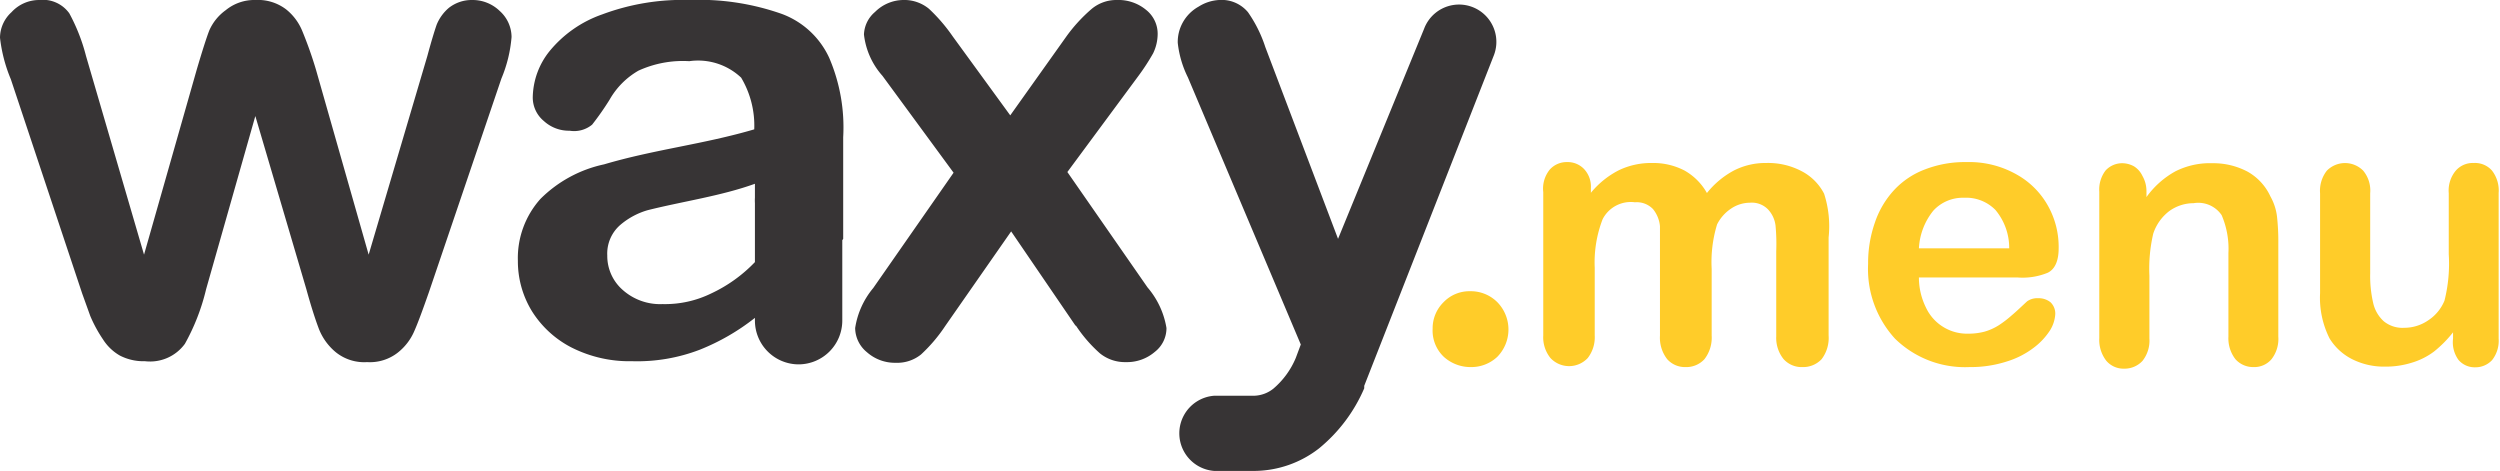 <svg xmlns="http://www.w3.org/2000/svg" viewBox="0 0 110.74 20.87"><defs><style>.cls-1{fill:#373435;fill-rule:evenodd;}.cls-2{isolation:isolate;}.cls-3{fill:#ffcc29;}</style></defs><title>Recurso 4</title><g id="Capa_2" data-name="Capa 2"><g id="Capa_1-2" data-name="Capa 1"><path class="cls-1" d="M63.08,1.28a1.65,1.65,0,1,1,3.1,1.15L60.43,17.09l0,.11a7,7,0,0,1-2,2.66,4.71,4.71,0,0,1-2.85,1h-1.8a1.67,1.67,0,0,1,0-3.33h1.77a1.43,1.43,0,0,0,.85-.31,3.61,3.61,0,0,0,1-1.37l.22-.59-5-11.83a4.52,4.52,0,0,1-.45-1.53A1.77,1.77,0,0,1,52.39,1,1.81,1.81,0,0,1,53.1.29,1.88,1.88,0,0,1,54,0a1.52,1.52,0,0,1,1.28.54,5.86,5.86,0,0,1,.77,1.55l3.22,8.49ZM3.81,2.48l2.57,8.8L8.71,3.1c.25-.85.44-1.44.56-1.75A2.19,2.19,0,0,1,10,.45,2,2,0,0,1,11.31,0a2.06,2.06,0,0,1,1.37.42,2.38,2.38,0,0,1,.7.93A17.71,17.71,0,0,1,14,3.1l2.33,8.18,2.6-8.8c.17-.63.31-1.09.41-1.38a1.94,1.94,0,0,1,.54-.75A1.64,1.64,0,0,1,20.91,0a1.73,1.73,0,0,1,1.23.49,1.56,1.56,0,0,1,.52,1.15,6,6,0,0,1-.45,1.84L19,12.94c-.28.8-.49,1.37-.65,1.73a2.43,2.43,0,0,1-.73.95,2,2,0,0,1-1.36.42,2,2,0,0,1-1.4-.45,2.54,2.54,0,0,1-.76-1.09c-.16-.43-.34-1-.53-1.69L11.31,5.14,9.13,12.81a9.44,9.44,0,0,1-.94,2.42A1.91,1.91,0,0,1,6.42,16a2.28,2.28,0,0,1-1.11-.25,2.15,2.15,0,0,1-.75-.72A6,6,0,0,1,4,14l-.36-1L.48,3.51A6.68,6.68,0,0,1,0,1.67,1.54,1.54,0,0,1,.51.54,1.66,1.66,0,0,1,1.74,0,1.44,1.44,0,0,1,3.07.59a8.24,8.24,0,0,1,.74,1.89Zm33.5,8.16V14.2a1.94,1.94,0,0,1-1.93,1.94h0a1.94,1.94,0,0,1-1.94-1.94v-.12A9.8,9.8,0,0,1,31,15.49,7.73,7.73,0,0,1,28,16a5.68,5.68,0,0,1-2.67-.6,4.48,4.48,0,0,1-1.77-1.62,4.23,4.23,0,0,1-.62-2.22,3.93,3.93,0,0,1,1-2.75,5.67,5.67,0,0,1,2.82-1.53c2.23-.66,4.41-.89,6.65-1.55a4.15,4.15,0,0,0-.58-2.29,2.78,2.78,0,0,0-2.3-.73,4.73,4.73,0,0,0-2.25.42A3.44,3.44,0,0,0,27,4.42a12.35,12.35,0,0,1-.77,1.1,1.25,1.25,0,0,1-1,.27,1.64,1.64,0,0,1-1.14-.43,1.35,1.35,0,0,1-.49-1.09,3.34,3.34,0,0,1,.74-2A5.24,5.24,0,0,1,26.67.64,10.19,10.19,0,0,1,30.55,0a11,11,0,0,1,4.09.62,3.74,3.74,0,0,1,2.09,1.94,7.81,7.81,0,0,1,.62,3.52c0,.92,0,1.7,0,2.35s0,1.36,0,2.15Zm-3.87,1V9a2.18,2.18,0,0,1,0-.25V8.14c-1.49.54-3.2.78-4.75,1.17a3.26,3.26,0,0,0-1.21.65,1.68,1.68,0,0,0-.58,1.36,2,2,0,0,0,.68,1.52,2.49,2.49,0,0,0,1.77.63A4.65,4.65,0,0,0,31.5,13,6.46,6.46,0,0,0,33.44,11.61Zm14.21,2.8-2.86-4.19-2.92,4.19a6.94,6.94,0,0,1-1.07,1.26,1.68,1.68,0,0,1-1.12.37,1.87,1.87,0,0,1-1.28-.47,1.4,1.4,0,0,1-.52-1.07,3.62,3.62,0,0,1,.8-1.77l3.56-5.11L39.09,3.36a3.31,3.31,0,0,1-.82-1.83,1.37,1.37,0,0,1,.49-1A1.8,1.8,0,0,1,40,0a1.72,1.72,0,0,1,1.15.39,7.5,7.5,0,0,1,1.05,1.22l2.55,3.5,2.49-3.5A7,7,0,0,1,48.35.4,1.71,1.71,0,0,1,49.48,0a1.92,1.92,0,0,1,1.29.44,1.35,1.35,0,0,1,.51,1.06,2,2,0,0,1-.2.86,9.62,9.62,0,0,1-.65,1L47.28,7.62l3.55,5.11a3.68,3.68,0,0,1,.84,1.8,1.33,1.33,0,0,1-.52,1.06,1.89,1.89,0,0,1-1.28.45,1.76,1.76,0,0,1-1.15-.39A6.22,6.22,0,0,1,47.65,14.41Z"/><g class="cls-2"><path class="cls-3" d="M65.16,16.26a1.76,1.76,0,0,1-1.2-.45,1.6,1.6,0,0,1-.5-1.25,1.62,1.62,0,0,1,.48-1.17,1.59,1.59,0,0,1,1.18-.49,1.66,1.66,0,0,1,1.2.48,1.73,1.73,0,0,1,0,2.43A1.68,1.68,0,0,1,65.16,16.26Z"/></g><g class="cls-2"><path class="cls-3" d="M75.82,11.91v2.95a1.55,1.55,0,0,1-.32,1.05,1.09,1.09,0,0,1-.84.35,1.05,1.05,0,0,1-.81-.35,1.55,1.55,0,0,1-.32-1.05V11.32c0-.56,0-1,0-1.3a1.41,1.41,0,0,0-.31-.76,1,1,0,0,0-.8-.3,1.4,1.4,0,0,0-1.43.75,5.3,5.3,0,0,0-.35,2.15v3a1.5,1.5,0,0,1-.31,1,1.13,1.13,0,0,1-1.65,0,1.46,1.46,0,0,1-.32-1V8.51a1.34,1.34,0,0,1,.29-1,1,1,0,0,1,.76-.33,1,1,0,0,1,.76.31,1.14,1.14,0,0,1,.3.84v.21a3.88,3.88,0,0,1,1.24-1,3.3,3.3,0,0,1,1.46-.32,3,3,0,0,1,1.44.33,2.6,2.6,0,0,1,1,1,3.85,3.85,0,0,1,1.2-1,3.07,3.07,0,0,1,1.43-.33,3.18,3.18,0,0,1,1.56.36,2.32,2.32,0,0,1,1,1A4.68,4.68,0,0,1,81,10.52v4.34a1.55,1.55,0,0,1-.31,1.05,1.12,1.12,0,0,1-.84.35A1.07,1.07,0,0,1,79,15.9a1.5,1.5,0,0,1-.32-1V11.13A8.75,8.75,0,0,0,78.65,10a1.27,1.27,0,0,0-.33-.72,1,1,0,0,0-.81-.3,1.5,1.5,0,0,0-.83.26,1.82,1.82,0,0,0-.62.7A5.7,5.7,0,0,0,75.82,11.91Z"/></g><g class="cls-2"><path class="cls-3" d="M89.36,12.29H85a3,3,0,0,0,.31,1.33,2,2,0,0,0,.78.87,2,2,0,0,0,1.09.29,2.75,2.75,0,0,0,.73-.09,2.44,2.44,0,0,0,.64-.29,4.87,4.87,0,0,0,.56-.43c.18-.15.4-.36.68-.62a.77.77,0,0,1,.49-.14.83.83,0,0,1,.55.18.69.69,0,0,1,.21.53,1.54,1.54,0,0,1-.23.71,3,3,0,0,1-.72.77,3.8,3.8,0,0,1-1.19.61,5.22,5.22,0,0,1-1.66.25A4.43,4.43,0,0,1,83.94,15a4.57,4.57,0,0,1-1.19-3.31,5.4,5.4,0,0,1,.3-1.83,4,4,0,0,1,.85-1.44,3.6,3.6,0,0,1,1.38-.92,4.87,4.87,0,0,1,1.82-.32,4.26,4.26,0,0,1,2.23.55,3.58,3.58,0,0,1,1.4,1.41A3.72,3.72,0,0,1,91.19,11c0,.55-.16.92-.48,1.08A2.93,2.93,0,0,1,89.36,12.29ZM85,11h4a2.62,2.62,0,0,0-.61-1.7A1.82,1.82,0,0,0,87,8.76a1.77,1.77,0,0,0-1.36.57A2.88,2.88,0,0,0,85,11Z"/></g><g class="cls-2"><path class="cls-3" d="M95.08,8.46v.27a3.88,3.88,0,0,1,1.28-1.14A3.39,3.39,0,0,1,98,7.23a3.23,3.23,0,0,1,1.57.38,2.41,2.41,0,0,1,1,1.09,2.42,2.42,0,0,1,.29.87,10,10,0,0,1,.06,1.21v4.13a1.46,1.46,0,0,1-.3,1,1,1,0,0,1-.79.35,1.05,1.05,0,0,1-.81-.35,1.51,1.51,0,0,1-.31-1v-3.7a3.77,3.77,0,0,0-.3-1.68A1.25,1.25,0,0,0,97.17,9a1.85,1.85,0,0,0-1.08.35,2.07,2.07,0,0,0-.71,1,6.82,6.82,0,0,0-.17,1.86v2.78a1.44,1.44,0,0,1-.31,1,1.08,1.08,0,0,1-.81.34,1,1,0,0,1-.79-.35,1.51,1.51,0,0,1-.31-1V8.49a1.39,1.39,0,0,1,.28-.94A1,1,0,0,1,94,7.23a1.08,1.08,0,0,1,.53.14,1,1,0,0,1,.37.42A1.36,1.36,0,0,1,95.08,8.46Z"/></g><g class="cls-2"><path class="cls-3" d="M108.66,15v-.28a5.21,5.21,0,0,1-.84.85,3.14,3.14,0,0,1-1,.5,3.86,3.86,0,0,1-1.18.17,3.13,3.13,0,0,1-1.45-.33,2.49,2.49,0,0,1-1-.92,4,4,0,0,1-.42-2V8.56a1.44,1.44,0,0,1,.3-1,1.13,1.13,0,0,1,1.61,0,1.38,1.38,0,0,1,.31,1v3.55a5.32,5.32,0,0,0,.13,1.3,1.55,1.55,0,0,0,.47.82,1.31,1.31,0,0,0,.91.29,1.87,1.87,0,0,0,1.06-.33,1.91,1.91,0,0,0,.72-.87,6.73,6.73,0,0,0,.19-2.06V8.56a1.38,1.38,0,0,1,.31-1,1,1,0,0,1,.8-.34,1,1,0,0,1,.8.33,1.44,1.44,0,0,1,.3,1V15a1.38,1.38,0,0,1-.29.95,1,1,0,0,1-.74.32.94.94,0,0,1-.75-.33A1.33,1.33,0,0,1,108.66,15Z"/></g></g></g></svg>